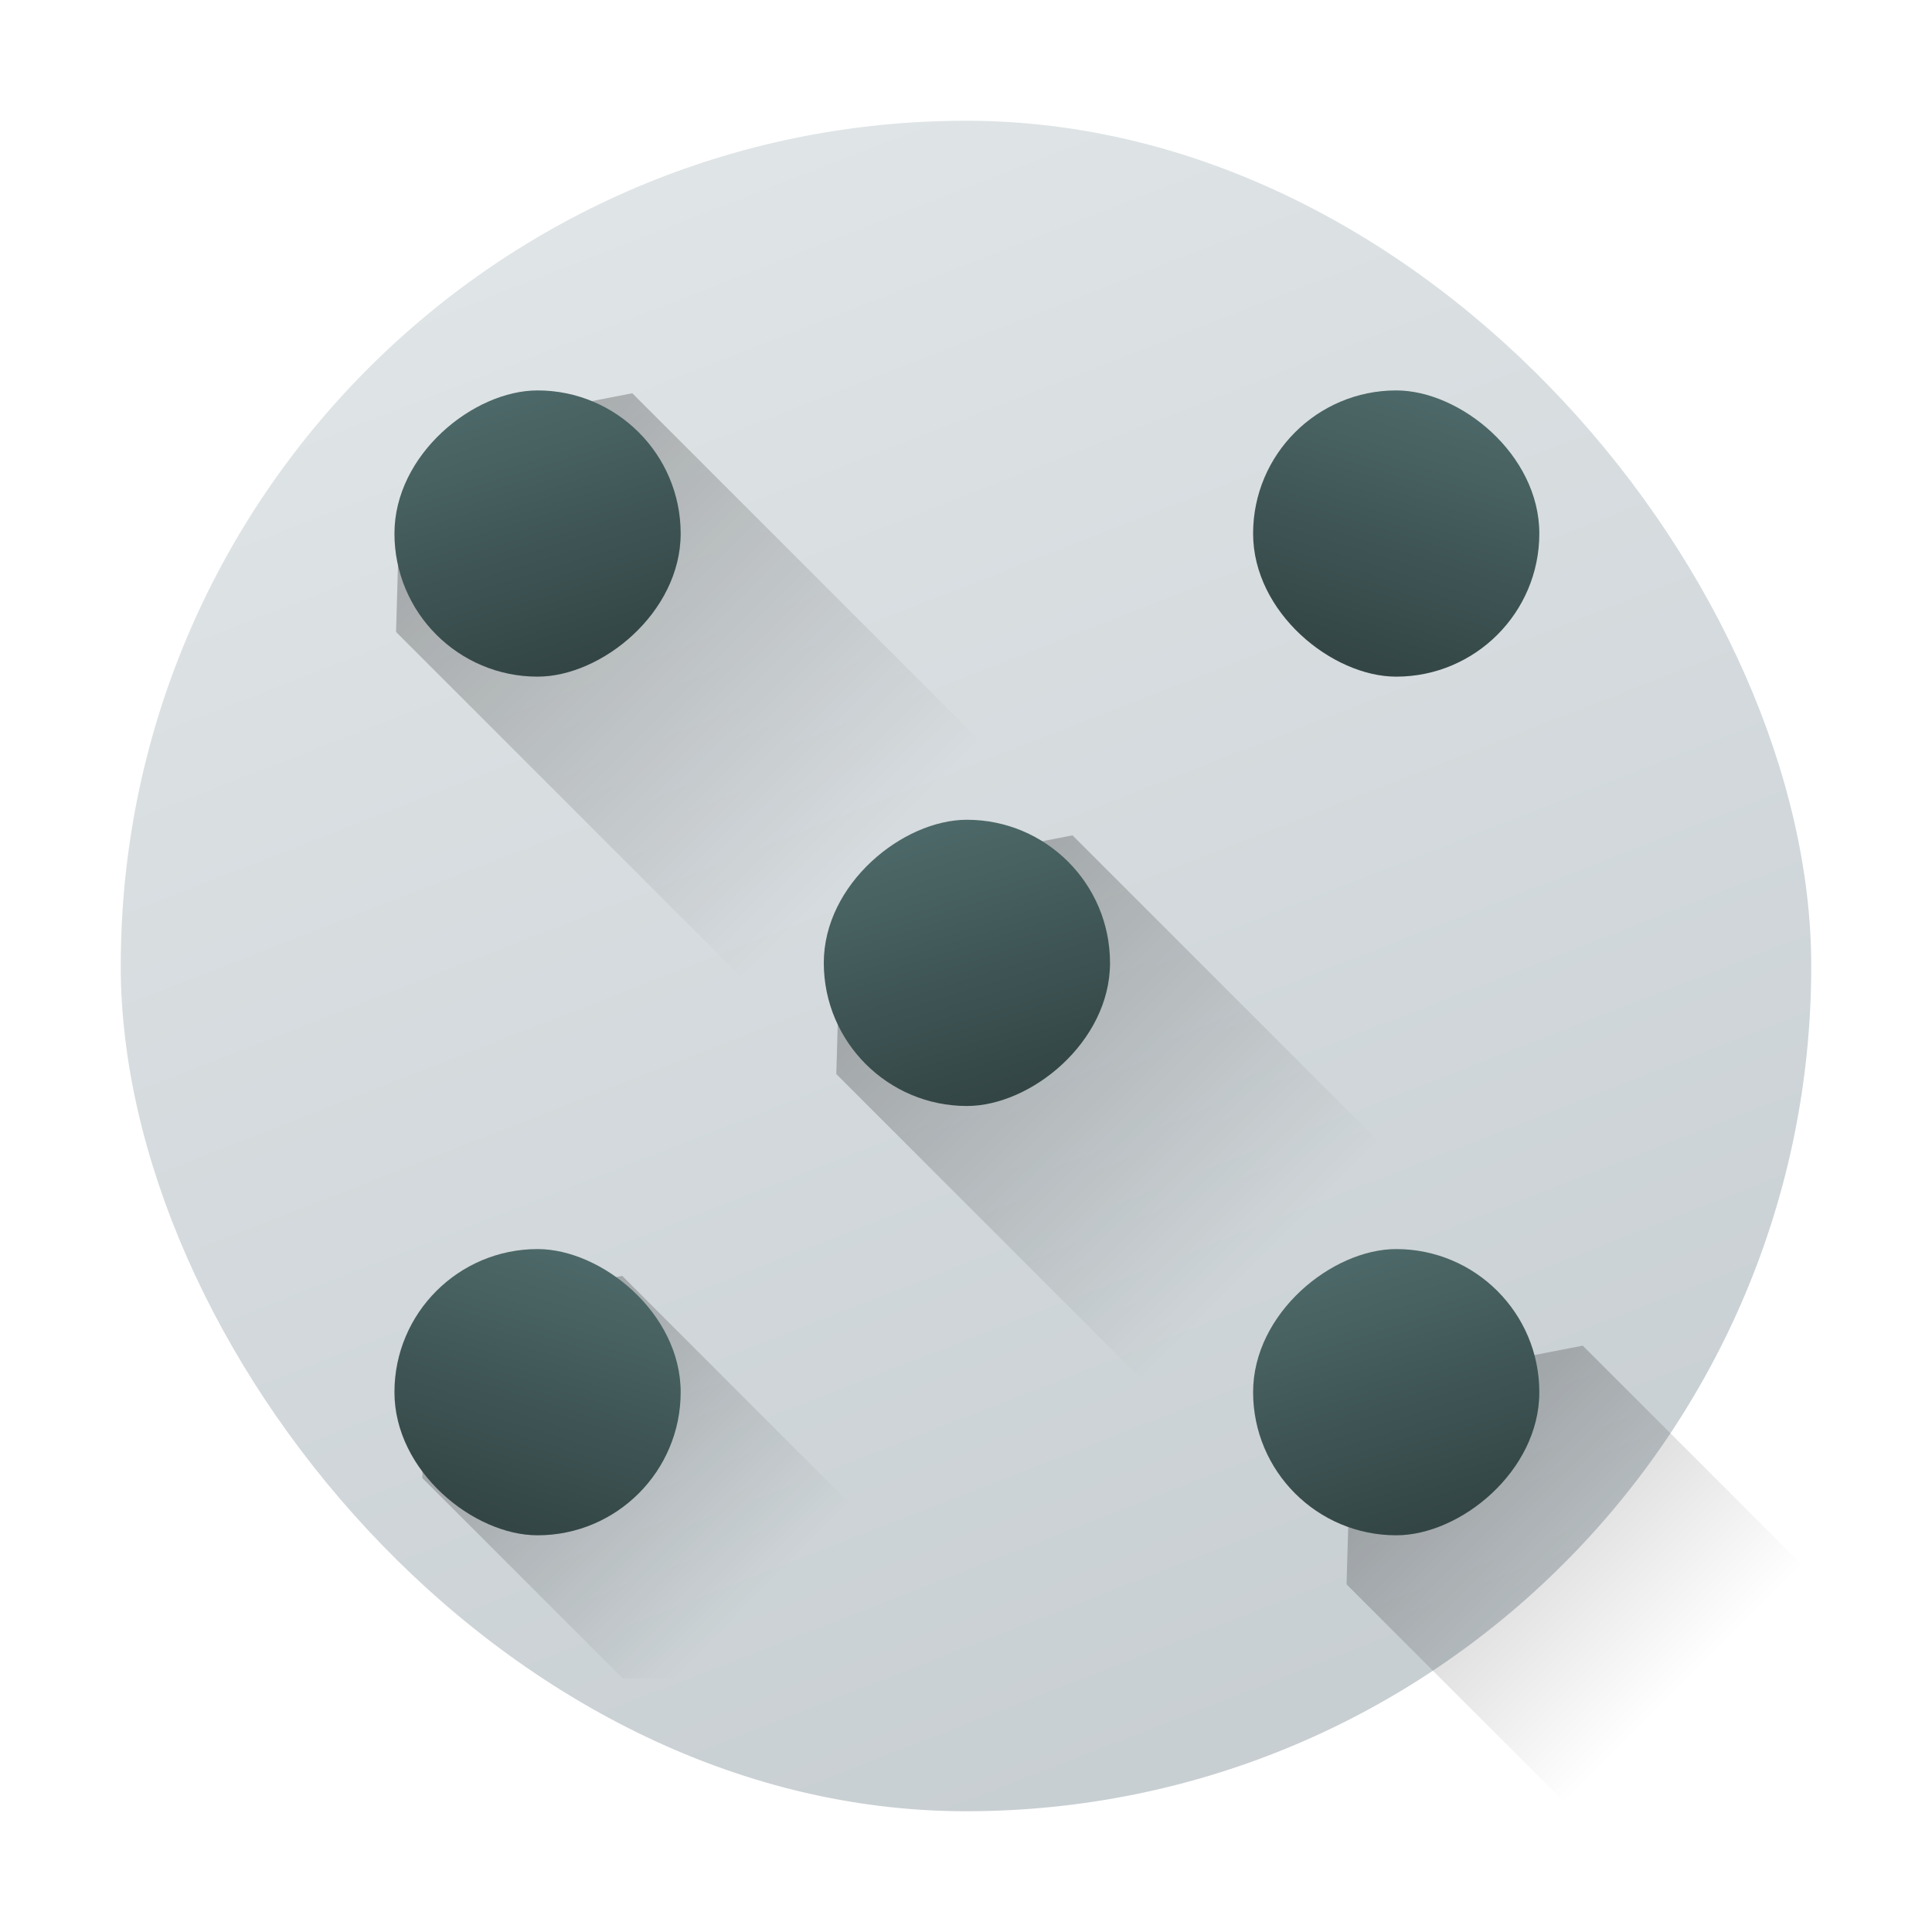 <?xml version="1.0" encoding="UTF-8" standalone="no"?>
<svg
   width="48"
   height="48"
   version="1.1"
   id="svg56"
   sodipodi:docname="kjumpingcube.svg"
   inkscape:version="1.2.1 (9c6d41e410, 2022-07-14)"
   xmlns:inkscape="http://www.inkscape.org/namespaces/inkscape"
   xmlns:sodipodi="http://sodipodi.sourceforge.net/DTD/sodipodi-0.dtd"
   xmlns:xlink="http://www.w3.org/1999/xlink"
   xmlns="http://www.w3.org/2000/svg"
   xmlns:svg="http://www.w3.org/2000/svg">
  <sodipodi:namedview
     id="namedview58"
     pagecolor="#ffffff"
     bordercolor="#666666"
     borderopacity="1.0"
     inkscape:showpageshadow="2"
     inkscape:pageopacity="0.0"
     inkscape:pagecheckerboard="0"
     inkscape:deskcolor="#d1d1d1"
     showgrid="false"
     inkscape:zoom="4.9166667"
     inkscape:cx="24"
     inkscape:cy="24"
     inkscape:window-width="1920"
     inkscape:window-height="1011"
     inkscape:window-x="0"
     inkscape:window-y="0"
     inkscape:window-maximized="1"
     inkscape:current-layer="svg56" />
  <defs
     id="defs28">
    <linearGradient
       id="linearGradient4217">
      <stop
         style="stop-color:#000000;stop-opacity:1;"
         offset="0"
         id="stop2" />
      <stop
         style="stop-color:#000000;stop-opacity:0;"
         offset="1"
         id="stop4" />
    </linearGradient>
    <linearGradient
       id="linearGradient4161">
      <stop
         style="stop-color:#334545;stop-opacity:1;"
         offset="0"
         id="stop7" />
      <stop
         style="stop-color:#4d6868;stop-opacity:1"
         offset="1"
         id="stop9" />
    </linearGradient>
    <linearGradient
       id="linearGradient4266">
      <stop
         style="stop-color:#c6cdd1;stop-opacity:1"
         offset="0"
         id="stop12" />
      <stop
         style="stop-color:#e0e5e7;stop-opacity:1"
         offset="1"
         id="stop14" />
    </linearGradient>
    <linearGradient
       xlink:href="#linearGradient4266"
       id="linearGradient4272"
       x1="35"
       y1="44"
       x2="19"
       y2="3"
       gradientUnits="userSpaceOnUse"
       gradientTransform="matrix(1.05,0,0,1.05,-1.2,-1.2)" />
    <linearGradient
       xlink:href="#linearGradient4161"
       id="linearGradient4167"
       x1="-16"
       y1="12"
       x2="-8.664"
       y2="9.744"
       gradientUnits="userSpaceOnUse"
       gradientTransform="matrix(0.889,0,0,0.889,-2.589,2.689)" />
    <linearGradient
       xlink:href="#linearGradient4161"
       id="linearGradient4171"
       gradientUnits="userSpaceOnUse"
       x1="-16"
       y1="12"
       x2="-8.664"
       y2="9.744"
       gradientTransform="matrix(0.889,0,0,0.889,-13.256,13.356)" />
    <linearGradient
       xlink:href="#linearGradient4161"
       id="linearGradient4175"
       gradientUnits="userSpaceOnUse"
       x1="-16"
       y1="12"
       x2="-8.664"
       y2="9.744"
       gradientTransform="matrix(0.889,0,0,0.889,-23.922,24.022)" />
    <linearGradient
       xlink:href="#linearGradient4161"
       id="linearGradient4181"
       gradientUnits="userSpaceOnUse"
       x1="-16"
       y1="12"
       x2="-8.664"
       y2="9.744"
       gradientTransform="matrix(0.889,0,0,0.889,-2.589,-45.356)" />
    <linearGradient
       xlink:href="#linearGradient4161"
       id="linearGradient4183"
       gradientUnits="userSpaceOnUse"
       gradientTransform="matrix(0.889,0,0,0.889,-23.922,-24.022)"
       x1="-16"
       y1="12"
       x2="-8.664"
       y2="9.744" />
    <linearGradient
       xlink:href="#linearGradient4217"
       id="linearGradient4223"
       x1="34"
       y1="9"
       x2="43"
       y2="18"
       gradientUnits="userSpaceOnUse"
       gradientTransform="matrix(1.05,0,0,1.05,-1.2,-1.2)" />
    <linearGradient
       xlink:href="#linearGradient4217"
       id="linearGradient4225"
       x1="9.246"
       y1="33.122"
       x2="18"
       y2="41.875"
       gradientUnits="userSpaceOnUse"
       gradientTransform="matrix(0.889,0,0,0.889,2.689,2.589)" />
    <linearGradient
       xlink:href="#linearGradient4217"
       id="linearGradient4227"
       x1="9"
       y1="9"
       x2="20"
       y2="20"
       gradientUnits="userSpaceOnUse"
       gradientTransform="matrix(1.05,0,0,1.05,0.4,0.4)" />
    <linearGradient
       xlink:href="#linearGradient4217"
       id="linearGradient4229"
       x1="21"
       y1="21"
       x2="31"
       y2="31"
       gradientUnits="userSpaceOnUse"
       gradientTransform="matrix(1.05,0,0,1.05,-1.2,-1.2)" />
    <linearGradient
       xlink:href="#linearGradient4217"
       id="linearGradient4231"
       x1="33"
       y1="33"
       x2="41"
       y2="41"
       gradientUnits="userSpaceOnUse"
       gradientTransform="matrix(1.05,0,0,1.05,-1.2,-1.2)" />
  </defs>
  <rect
     style="fill:url(#linearGradient4272);fill-opacity:1;stroke:none;stroke-width:2.1;stroke-linecap:round;stroke-linejoin:round;stroke-miterlimit:4;stroke-dasharray:none;stroke-opacity:1"
     width="42"
     height="42"
     x="3"
     y="3"
     rx="21"
     ry="21"
     id="rect30" />
  <path
     style="opacity:0.3;fill:url(#linearGradient4227);fill-opacity:1;stroke:none;stroke-width:2.1;stroke-linecap:round;stroke-linejoin:round;stroke-miterlimit:4;stroke-dasharray:none;stroke-opacity:0"
     d="M 15.709,9.77 13.068,10.283 9.899,13.636 9.84,15.701 40.739,46.6 h 3.761 c 1.163,0 2.1,-0.937 2.1,-2.1 v -3.839 z"
     id="path32" />
  <rect
     rx="3.556"
     ry="3.556"
     transform="rotate(-90)"
     y="9.8"
     x="-16.811"
     height="7.111"
     width="7.111"
     style="fill:url(#linearGradient4167);fill-opacity:1;stroke:none;stroke-width:0.889"
     id="rect34" />
  <path
     style="opacity:0.3;fill:url(#linearGradient4229);fill-opacity:1;stroke:none;stroke-width:2.1;stroke-linecap:round;stroke-linejoin:round;stroke-miterlimit:4;stroke-dasharray:none;stroke-opacity:0"
     d="m 26.646,20.754 -2.641,0.513 -3.168,3.353 -0.059,2.065 L 39.092,45 H 42.9 c 1.163,0 2.1,-0.937 2.1,-2.1 v -3.792 z"
     id="path38" />
  <rect
     style="fill:url(#linearGradient4171);fill-opacity:1;stroke:none;stroke-width:0.889"
     width="7.111"
     height="7.111"
     x="-27.478"
     y="20.467"
     transform="rotate(-90)"
     ry="3.556"
     rx="3.556"
     id="rect40" />
  <path
     style="opacity:0.3;fill:url(#linearGradient4231);fill-opacity:1;stroke:none;stroke-width:2.1;stroke-linecap:round;stroke-linejoin:round;stroke-miterlimit:4;stroke-dasharray:none;stroke-opacity:0"
     d="m 39.323,33.432 -2.641,0.513 -3.168,3.353 -0.059,2.065 L 39.092,45 H 42.9 c 1.163,0 2.1,-0.937 2.1,-2.1 v -3.792 z"
     id="path42" />
  <rect
     style="fill:url(#linearGradient4175);fill-opacity:1;stroke:none;stroke-width:0.889"
     width="7.111"
     height="7.111"
     x="-38.144"
     y="31.133"
     transform="rotate(-90)"
     ry="3.556"
     rx="3.556"
     id="rect44" />
  <path
     style="opacity:0.3;fill:url(#linearGradient4225);fill-opacity:1;stroke:none;stroke-width:1.778;stroke-linecap:round;stroke-linejoin:round;stroke-miterlimit:4;stroke-dasharray:none;stroke-opacity:0"
     d="m 15.46,31.7 -2.236,0.434 -2.682,2.839 -0.05,1.748 4.979,4.979 h 9.99 z"
     id="path46" />
  <rect
     rx="3.556"
     ry="3.556"
     transform="matrix(0,-1,-1,0,0,0)"
     y="-16.911"
     x="-38.144"
     height="7.111"
     width="7.111"
     style="fill:url(#linearGradient4183);fill-opacity:1;stroke:none;stroke-width:0.889"
     id="rect48" />
  <rect
     style="fill:url(#linearGradient4181);fill-opacity:1;stroke:none;stroke-width:0.889"
     width="7.111"
     height="7.111"
     x="-16.811"
     y="-38.244"
     transform="matrix(0,-1,-1,0,0,0)"
     ry="3.556"
     rx="3.556"
     id="rect52" />
</svg>
